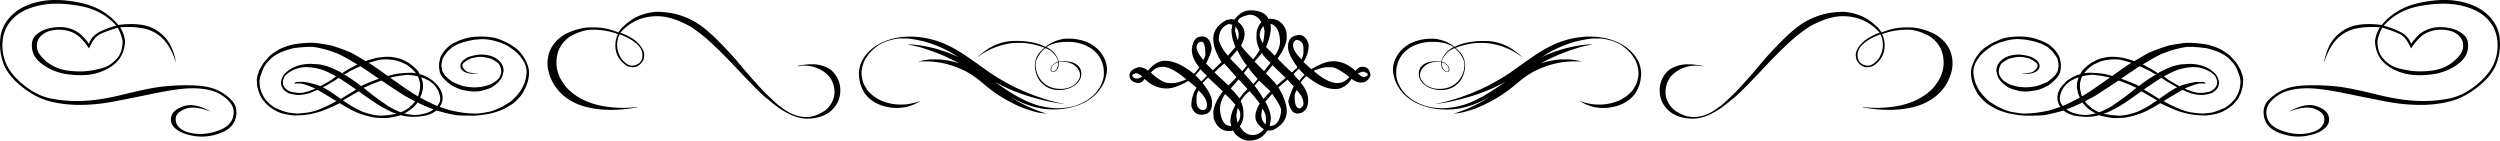 <svg xmlns="http://www.w3.org/2000/svg" viewBox="0 0 3515.94 197.8"><g id="Layer_2" data-name="Layer 2"><g id="Layer_1-2" data-name="Layer 1"><path d="M56.63,2q24.83-4.95,57.5,2.18t52.22,30.94q19.82-2.7,35.76.32T230.67,51.1q12.6,12.6,17,37.43-7.34-23-19-34.34a52.59,52.59,0,0,0-27.14-14.28,117.78,117.78,0,0,0-32.67-1.42q5.14,7.34,6.94,18.53a45.32,45.32,0,0,1-5.34,21.61q-5.33,10-17.3,17a72.71,72.71,0,0,1-25.59,9.07q-13.64,2.13-31.71-.13A77.94,77.94,0,0,1,62.55,92.45Q47.37,82.61,45.31,69.56t4.63-19.62a38.36,38.36,0,0,1,16.4-9.39A64.17,64.17,0,0,1,87,38.17a43.7,43.7,0,0,1,20.52,6q9.57,5.6,17.42,17.56a29.19,29.19,0,0,1,13.32-15.89q9.31-5.2,25.14-9.84Q144.1,14.18,112.33,8.39T57.21,7.3Q33.87,12,20.68,23.89A50,50,0,0,0,4.41,52.45,64.17,64.17,0,0,0,7.24,86q5.91,16.85,24.89,32.6T71.3,138.5a190.39,190.39,0,0,0,44.57,3.41q24.38-.76,58.39-9.2T226.36,122a296,296,0,0,1,40.77-2q22.71.26,35.57,5.46a66.59,66.59,0,0,1,22.64,15.12q9.77,9.9,6.24,24.88t-21.81,21.74q-18.25,6.76-35.43,4.25t-26.5-9.78q-9.33-7.26-7.08-17.3t17.82-15.11q15.56-5.09,38.2,7.91-23-9-35.82-4.12T247.2,165.9q-1,8,5.66,14.08t21.48,8q14.85,1.93,32.35-4.18t21-19q3.48-12.87-6-22.84A52,52,0,0,0,299,127.89q-13.25-4.11-31.52-3.67T213.88,132q-35.31,7.32-56.72,11.32A253.34,253.34,0,0,1,113,147.51a167.76,167.76,0,0,1-42.9-5q-20.19-5.13-40-21.09T4.35,87.82A78.53,78.53,0,0,1,.62,52.32q2.23-17.8,16.72-31.58T56.63,2Zm68.56,66.05Q114.51,52.51,106,47.63A44.2,44.2,0,0,0,87,42a46.39,46.39,0,0,0-18.52,2,27.14,27.14,0,0,0-12.8,8.62q-4.7,5.85-3.6,14.85t13.7,19.36q12.6,10.36,30.35,12.54t31.71-.12q14-2.33,21.42-5.41t15.3-11.7q7.84-8.62,7.85-24.7a67.11,67.11,0,0,0-6.82-18.52q-21,6.43-27.53,10.74T125.19,68.08Z"/><path d="M697,53.54a73.92,73.92,0,0,1,10.81,4.12,69.92,69.92,0,0,1,14.79,8.23q1.41.26,7.85,6.3,6.69,8.37,8.1,11.45,5.4,10.68,5.4,17.49V105a81.38,81.38,0,0,1-1.28,8.36A72.51,72.51,0,0,1,736,129.18q-.78,3-9.26,11.7a71,71,0,0,1-5.66,5q-10.42,6.69-14.54,8.23a90.29,90.29,0,0,1-17,5.53q-15.3,3-24.18,3h-4.89q-14.15-.12-14.14-.39-8.62,0-32.68-6.94a13.62,13.62,0,0,1-4,2.83q-2.7,1.92-10.17,4.24a108.13,108.13,0,0,1-19.42,1.93,6.81,6.81,0,0,1-2.18-.13,54.34,54.34,0,0,1-14.41-2.31l-1.16.64Q547.67,166,542.77,166h-4l-7.72-.25a67.1,67.1,0,0,1-12.86-2.32,110.13,110.13,0,0,1-17.88-5.92,213.32,213.32,0,0,1-23.15-12.86l.51.52v.13h-.25q-4.38,2.06-4.76,2.31-14.28,6.56-21.74,9.13-14.54,4.25-18.52,4.25-2.7.9-16.85,1.41-5.54,0-16.6-2.31-8.35-2.45-11.19-4.5a47.25,47.25,0,0,1-9.26-6.05,26.42,26.42,0,0,1-6.94-6.95,22.58,22.58,0,0,1-5.66-9.13Q364,130.86,362.3,123q-.65,0-1.15-11.7l.51-1.8a21.58,21.58,0,0,1,2.06-7.72q0-2.19,7.33-13.89,0-.26,6.69-7.59a33.52,33.52,0,0,1,4.63-4.25q8.75-6,13.12-8a95.48,95.48,0,0,1,15.82-5.28,159,159,0,0,1,23.15-2.57h5.92q5,0,24.31,3.47a234.89,234.89,0,0,1,27.14,9.65q1.43,0,22.51,12.61A124.66,124.66,0,0,1,527,82.1q2.06-1,15.18-2.19H547A50.75,50.75,0,0,1,559.88,82q3.09.25,8.49,3.09a33.81,33.81,0,0,1,9.52,5.66q1.79.9,8.74,7.71c.86.78,2,2.62,3.48,5.54q0,.38,4.63,1.67a53.45,53.45,0,0,1,12.47,6.81q1.29.39,7.59,7.08,4.89,5.66,5.92,9.52.76,0,1.8,7.59l-.13,1.28a16,16,0,0,1-1,6.18,17.9,17.9,0,0,1-3.21,6.17q16.46,5.53,18.39,5.53a148.9,148.9,0,0,0,31.26,3.86h2.05q5.14,0,19-2.7a81.38,81.38,0,0,0,14.79-5.79q1.43,0,14.8-8.62,9.25-8.49,11.06-11.7,3.86-4,8.36-14.67a66.75,66.75,0,0,0,2.7-13.5V99.85a29.37,29.37,0,0,0-2.06-9.13Q737.39,87,732.37,80.3q0-1-8.62-8.88-9.78-7.2-10.29-7.2Q702,58.82,700,58.82A71.35,71.35,0,0,0,677.83,55l-10.93.9q-13.64,2.45-19.56,5-1.67,0-11.06,5.27l-6.56,5.79q-5.65,7.45-6.56,9.52c-.51,0-1.28,3.08-2.31,9.26v2.7l.9,5.27c0,1,1.15,3.22,3.47,6.82q6.69,6.69,7.85,6.94,1.54,2.07,7.84,4.76,9.78,3.87,10.68,3.86a79.89,79.89,0,0,0,17.11,1.8l4.63-.38q5,0,15.56-3.48a52.45,52.45,0,0,0,9.91-6c2.48-2.57,3.77-4.25,3.85-5A15.59,15.59,0,0,0,705,101l-.13-1A18,18,0,0,0,701,89.3a45,45,0,0,0-11.06-6.94Q680,80,677.19,80h-4.38q-11.7,1.93-11.7,2.83-9.65,4.5-10.81,8.36v1.93a26.28,26.28,0,0,0,1.8,3.47,14.29,14.29,0,0,0,5.28,4.38q0,.76,10.93,2.44h4.25v.26l-3.48.26H667a42.14,42.14,0,0,1-7.84-.78,13.83,13.83,0,0,1-5.4-1.93c-.95-.08-2.62-1.37-5-3.85a9.58,9.58,0,0,1-1.29-4.76l.26-1.93q0-1.29,3.6-5.92a81.6,81.6,0,0,1,6.95-4.37,60.18,60.18,0,0,1,19.55-3.73,57,57,0,0,1,11.06,1.54,33.85,33.85,0,0,1,10,4.63c3.52,3,5.28,4.68,5.28,5q4.11,4.89,4.11,12.6l-.38.77a31.53,31.53,0,0,1-3,9.27,52.25,52.25,0,0,1-4.5,5.53,52.26,52.26,0,0,1-10,7.46,81.07,81.07,0,0,1-12.73,4q0,.78-11.32,1.29a140.65,140.65,0,0,1-17.11-2.44,85.66,85.66,0,0,1-15-6.82A83.17,83.17,0,0,1,623,109.37a28.22,28.22,0,0,1-3.73-6.05q-.76,0-1.8-8.87V89.82q0-1.42,2.32-10.42a54.74,54.74,0,0,1,7.46-10.55,74.81,74.81,0,0,1,8.1-6.95q2.05-1,9.91-4.76,12.21-4.37,15.05-4.37,6.3-1.41,18-1.41A104.34,104.34,0,0,1,697,53.54ZM495.56,86.6a193.93,193.93,0,0,0-20.32-11.06q-1.68-.65-13.51-4.89-17.49-4.75-23.79-4.76h-4.89q-13.12.78-15.82,1.42-4.38,0-12.09,2.57-9.52,3-12.86,5-7.47,3.85-10.81,7.2a72.36,72.36,0,0,0-8.36,9.39q-3.35,4.64-6.56,15.05-.65,0-1.67,8l.25,3.73q.78,7.47,1.68,8.62,1.28,5,6,12.35,6.43,7.2,8.36,8.36,5.4,4.38,8.23,5a70,70,0,0,0,13.38,5q2.19,1,15.18,2.06h.39a146.94,146.94,0,0,0,19.16-2.19,99.63,99.63,0,0,0,16.6-5.78,152.9,152.9,0,0,0,18.9-9.52q-8.74-5.4-26.37-15.82-.9.25-4.63,1.93-7.46,3.34-9,3.34a51.65,51.65,0,0,1-13,1.93h-2.19q-8.88-1.16-10.67-2.19-2.58,0-8.62-5.66-3.34-5-3.35-9.13v-.77q0-3.09,2.7-8.49a19.75,19.75,0,0,1,4.51-5.53,75.71,75.71,0,0,1,7.71-5.66Q419,92,420.57,92a55.53,55.53,0,0,1,14.79-2.18h2.19l8.75.51q3.34,0,13.25,2.57,10,3.73,13.5,5.79,4.5,1.68,16.21,9.26a197,197,0,0,1,18.52,13.12,10,10,0,0,0,2.7-1.41q11.44-5.14,22.38-8.88v-.13a.73.73,0,0,1-.51-.25Q514,97.67,506.62,93.16l-14.79,7a43,43,0,0,1-7.07,4.24,12,12,0,0,1-3.22-1.67q3.85-3.09,21-12.09Zm-38.71,13a50.11,50.11,0,0,0-9.78-3.08q-4.63-1.42-15.31-2.19A45.92,45.92,0,0,0,412,98.69a38.36,38.36,0,0,0-9.51,6.3q-2.83,2.19-4.63,9v2.7q0,3.73,4.11,8.36a32.34,32.34,0,0,0,6.56,3.86q8.88,1.67,10.16,1.67h5q2.7,0,10-2.19,9.13-3.21,9.78-3.85A19.18,19.18,0,0,1,440,123q-14.16-5.66-18.4-5.66h-5l-1.68.39a3.77,3.77,0,0,1-.9-1.16,10.44,10.44,0,0,1,5.92-1.41h6.17q3,0,11.32,1.93,10.43,2.56,12.87,4.11a21.58,21.58,0,0,0,4.88-2.44q11.58-6.44,13.51-8.36l4-3Q459.68,100.5,456.85,99.59Zm43,25.6q-14.42-10-23.54-15.69l-4.37,3q-13.51,8.24-17.88,10.3v.12c.42.09.64.22.64.39q2.19,0,24.7,15.82,11.06-6.95,21.22-13v-.26Zm4.5,3.21-22.12,12.74q5.78,4,11.44,7.46,4.13,2.84,15.7,8.36,15.69,5.65,26.75,5.66l10.55-.77q10.67-1.68,10.67-2.06c-1.11-.34-1.75-.56-1.93-.64q-4.23-.78-21.48-10.55-10.29-6.43-29.45-20.2ZM569.65,135q-3.46-2.07-33.18-21.74-9.91,3.6-17.5,6.81l-7.59,3.48,10.94,8.74q8.1,6.31,23.67,17a116.78,116.78,0,0,0,17.49,8.62,33.87,33.87,0,0,0,5.92-2.7q6-3.48,8-5.92a29.45,29.45,0,0,0,6.43-6.69Zm6.18-41a20.75,20.75,0,0,0-7.34-4.5,39.9,39.9,0,0,0-9.64-3.86q-2.83-1.16-14.41-2.19l-7.33.26q-3.21,0-18.52,4.63v.13l1.8,1q1.92,1,25,17.37,9.27-2.44,10.42-2.71a163.22,163.22,0,0,1,24.31-1.8l4.63.65H585Q579.17,96.12,575.83,93.93Zm11.57,13.25a125.33,125.33,0,0,0-13.89-2.06c-3.86.35-7.12.73-9.77,1.16a137.76,137.76,0,0,0-14.8,2.83v.26l12.22,8.49q14.93,10.68,26.63,17.62,1.41-2.7,3-11.45v-6.56Q589.07,109.37,587.4,107.18ZM607.6,153a187.47,187.47,0,0,1-20.32-8.87c-.26,0-.44.17-.52.51q0,1-7.33,8-9.27,6.69-10.55,6.69v.25q3.6,1.16,13.25,2.19a58.29,58.29,0,0,0,19.17-3.34,39.12,39.12,0,0,0,8.36-4.38A9.32,9.32,0,0,0,607.6,153Zm10.8-19.55q-1.92-6-2.7-6.82a37.15,37.15,0,0,0-5.92-8.1,65.89,65.89,0,0,0-6.43-5q-8.61-4.37-10.8-4.63a17.37,17.37,0,0,0,1,3.6c.94,2,1.41,5.66,1.41,11.07l-1.16,5.27q0,1.8-3,8.49h.25A250.25,250.25,0,0,0,614.8,149c.77-.25,1.8-1.84,3.09-4.75q.76,0,1.28-6.31Z"/><path d="M990.19,39.52q17.1,13.38,45.28,45,19.15,23.42,39.1,44.51,21.09,20.58,23.41,21.09,18,14.42,35.76,14.41H1135q11.84,0,26-9.52,12.6-11.19,12.6-25.73a35.42,35.42,0,0,0-8.49-22.89q-14-14.14-35.5-14.15l-8,1v-.52a94.65,94.65,0,0,1,17.75-2.31h3.34a46.16,46.16,0,0,1,25.73,7.72q13.38,11.83,13.37,29.07,0,19-16.46,31.38-12.74,8.24-29.58,8.23h-1q-23.67,0-54.8-27.27-5-2.43-37-36Q1015,73.48,996.62,57a224.79,224.79,0,0,0-25.47-19.55Q945,22.8,924.33,22.8q-31.12,0-51.71,22.9l.52.51A82.67,82.67,0,0,1,893.2,56.76Q906.07,68,906.07,77.34A33.84,33.84,0,0,1,905,84q-5.67,10.55-14.92,10.55h-1.29A27.56,27.56,0,0,1,882.14,93Q865.42,82.49,865.42,63.7l.26-4.88q1.8-8.37,3.34-10.55V48a97,97,0,0,0-32.93-6.17h-4.37q-11.84,0-28.81,8.74-20.32,13.26-20.33,37.56v.26q0,17.88,14.41,35,26.75,28.29,80.26,28.3A143.6,143.6,0,0,0,896,150.4v.51a190.51,190.51,0,0,1-36,3.61q-58.66,0-81-35.76-9-15.57-9-29.33,0-26.76,25.21-41.67,19.42-9.27,36-9.27h3.86a86.37,86.37,0,0,1,34.48,7.21l4.63-6.18Q885,29,894.23,24.34a75.54,75.54,0,0,1,29.33-7.71Q961.24,16.63,990.19,39.52Zm-118.6,8.75Q868,54.06,868,63.19a33.92,33.92,0,0,0,6.69,20.32q7.59,8.76,13.89,8.75h2.06q12.86-2.19,12.86-14.66v-.26Q903.49,60.61,871.59,48.27Z"/><path d="M1461.66,158.63a151,151,0,0,1-36.27-12.86q-9.53-4.89-17-9.39a201.1,201.1,0,0,1-23.67-17.24q-9.26-7.85-12.6-10.16a125.43,125.43,0,0,0-13-8.23q-28.31-14.4-56.73-14.41h-5.14a39.69,39.69,0,0,0-5.54.26v-.26q12.87-2.82,18.66-2.83h8.49a98.63,98.63,0,0,1,13.37,1.42,108.29,108.29,0,0,1,16,4h.13v-.13a257.67,257.67,0,0,0-46.82-19.94q-8.88-3.34-24.7-6.17v-.26q15.06,0,37.82,5.66,20.71,5.91,33.57,12.47l-7.84-5a169.92,169.92,0,0,0-39.75-17q-18.52-4.5-27.91-4.5h-5.4q-7.08,0-18,3.21a79.76,79.76,0,0,0-13.12,5.92,76.74,76.74,0,0,0-10.42,8.36,60.86,60.86,0,0,0-10.29,14.28q-3.85,9.65-3.86,16.85v1.8c.51,4.46,1,7.07,1.41,7.85q0,3.47,5.41,12.22,1,2.82,9.13,9.9a73,73,0,0,0,11.7,7.07,71.09,71.09,0,0,0,27.4,5.54h1.93l5.4-.26q13.13-1.68,20.33-5.28h.25a51,51,0,0,1-18.26,8.36q0,.66-12.09,1.93h-5.15l-6.56-.51q-10.68-1.8-14.92-3.86-14-5.52-21.61-16.46a54,54,0,0,1-6.17-13.51,67.55,67.55,0,0,1-1.93-13.63v-2.06l.64-4.76a41.1,41.1,0,0,1,3-10,47,47,0,0,1,7-10.68,62.86,62.86,0,0,1,12.86-11.58,81.88,81.88,0,0,1,13.38-6.81q15.16-6.44,35.76-6.44,22.63,0,46,9.27a174.8,174.8,0,0,1,25.22,13.37q3.46,1.68,41.29,28.69a352.22,352.22,0,0,0,31.12,18.26,309.23,309.23,0,0,0,38.59,16,252.9,252.9,0,0,0,33.44,9v.25l-9.9-1.54a305.45,305.45,0,0,1-40.9-9.9q-26.76-8.49-46.82-20.2,24.95,17.88,39,24.44a109.72,109.72,0,0,0,51.71,13.12,90.89,90.89,0,0,0,21.74-3.22,82.46,82.46,0,0,0,14.79-6.3q4.11-1.92,11.83-8.62a57.26,57.26,0,0,0,8.75-10.8q6-11.07,6-18.27v-3.73a40.25,40.25,0,0,0-8.11-24.05c-.51-1.29-3.52-4.2-9-8.75a58.15,58.15,0,0,0-32.16-9.64h-5.66a72.77,72.77,0,0,0-13.76,1.93q-8.49,2.56-12.09,5.53,3.6,1,10.54,7.46,6.18,7.59,6.82,13a46.13,46.13,0,0,1,7.33-.64q9.52,0,15.7,3.21,8.61,5.28,8.61,13.38v1.67q0,8-7.71,14.41a39,39,0,0,1-6.18,4.11q-8.87,3.61-15.69,3.6h-1.29c-3.68,0-5.79-.12-6.3-.38A30.7,30.7,0,0,1,1468,119.4q-5.92-5-8.24-9.9a40.77,40.77,0,0,1-4.37-16,29.77,29.77,0,0,1,4.12-16,40.39,40.39,0,0,1,9.39-10.17v-.12l-4-1.55q-16.86-5.4-30.49-5.4h-2.57q-18,0-36.92,8.23a85,85,0,0,0-19.55,11.84h-.13c.69-.6,1-1,1-1.16q22.9-21.61,51.45-21.61h5.15a113.3,113.3,0,0,1,22.51,2.83q9.78,2.58,14.79,5.53a64.19,64.19,0,0,1,12.35-7.46q10.8-4.11,17.49-4.12h5.53a70.58,70.58,0,0,1,14,1.93,60.22,60.22,0,0,1,11.71,4.12q5.54,2.31,13.38,9.39,12.21,13.38,12.22,28v.9q0,4.89-3,14.41-7.47,19-26.76,30.1a94.79,94.79,0,0,1-44.5,10.67h-3.86a99.27,99.27,0,0,1-22.51-3.09,127.21,127.21,0,0,1-16.85-5.53q-10.68-4.62-18.27-8.74a247.81,247.81,0,0,0,31.52,16.46q17.1,6.56,18.91,6.56v.26Zm-4.63-61a36.1,36.1,0,0,0,6.69,14.67q10.29,12.74,28.17,12.73a33.36,33.36,0,0,0,17.11-4.5q9.9-7.2,9.9-14.92v-.39q0-6.94-7.59-13.25a27.94,27.94,0,0,0-16.59-5,29.49,29.49,0,0,0-5.53.38v.13a35.28,35.28,0,0,1-1.16,8.1q-3.46,5.67-6.82,5.66h-.9c-1.28,0-2.23-.94-2.83-2.83a9.73,9.73,0,0,1,2.83-6.68,15.05,15.05,0,0,1,7.46-5h.39a12.78,12.78,0,0,0-1-3.73,33.11,33.11,0,0,0-7.85-10.16,26.16,26.16,0,0,0-9.39-5.15v.13a47.73,47.73,0,0,0-5.53,5.4q-8,10.29-8,17.37V92l-.13.13A46.1,46.1,0,0,1,1457,97.66Zm23.54,3.09a3.92,3.92,0,0,0,1.8-.39q5.79-3,5.79-12.6v-.13h-.39l-3,1q-6.43,4.25-6.44,9.39Q1479,100.75,1480.57,100.75Z"/><path d="M1756.49,197.8q-9.93,0-19.51-9.58l-2.79-4.53-5,.69q-16.22,0-22.31-17.94l-.52-7.32q0-12.54,13.42-30.67L1699,108.94l-7.84,7.84q13.42,16.38,13.42,27.36v1q0,16.2-15,16.21-10.45,0-14.11-12.2a47,47,0,0,1,7.32-25.79l-11.5-9.58q-18.82,10.64-30.32,10.63-17.6,0-31.19-13.42-4,5.75-8.88,5.75h-1.22q-11.16-2.09-11.15-10.63,0-8.19,12.89-11.67a21.51,21.51,0,0,1,13.42,5q7.83-10.62,18.47-13.42l2.09-.52h3.48q17.07,0,39.55,17.77v.7q1.39,0,8.37-9.06-10.63-12.72-10.63-25.09,1.56-18.46,13.94-18.47h1q10.45,0,12.9,16.21,0,6.43-7.85,21.78l9.59,9.58L1718,87.16q-11.67-17.94-11.67-32.93,0-16.2,19-26.31l6.62-1.05h.7l3.83.53q8.9-12.9,23-12.9,19.69.71,24.57,12.37l1.57-.52q17.42,0,23.52,17.77l.52,7.84q0,12.21-12.89,30.32,16,16.56,20.21,19.52l7.84-7.32q-13.41-18.12-13.41-28.4,0-14.11,11.67-16.21l3.31-.69q9.41,0,13.42,11.15l.69,2.26a43.38,43.38,0,0,1-7.31,24.57l11,10.11q18.64-11.16,30.84-11.16,16.56,0,31.19,13.42,4.35-5.22,8.89-5.58h1.22q9.57,0,11.15,11.68-3.5,10.45-13.42,10.45-6.27,0-12.89-5h-.52a30.5,30.5,0,0,1-11.68,11.33,20.17,20.17,0,0,1-10.1,2.78h-1.75q-17.07,0-39.55-17.94H1837a43.62,43.62,0,0,0-7.84,8.88q10.62,12.37,10.63,24.57,0,15-11.15,18.47l-3.31.52h-.53q-9.24,0-12.89-16.2,0-5.06,7.32-21.78v-1q-2.79-1.74-8.37-8.88L1798,122.88q11.67,20,11.67,33.45,0,17.25-20,26.83l-5.06.53h-2.26Q1773.38,197.81,1756.49,197.8Zm-150-90.08q-2.27-2.44-7.84-4.88-6.27,1.23-6.27,3.31c.81,2.91,3.08,4.36,6.79,4.36Q1601.59,110.51,1606.47,107.72Zm62,4Q1647.59,94,1635.4,94a19.57,19.57,0,0,0-16.73,8.37q16.2,14.46,25.09,14.46H1650Q1655.78,116.78,1668.5,111.73Zm28.92-5.06-9.58-9.4q0,1.56-6.62,8.36l8.36,8.89Zm-5.05-22.3q2.79-5.06,2.79-7.84V73.74q-.71-15-5.05-15h-.53q-5.58,0-6.79,7.32Q1683.14,73.75,1692.37,84.37Zm5.05,63.08q0-9.42-11.84-20.22a21.47,21.47,0,0,0-2.79,10.11v5q0,10.63,7.84,12.37h1Q1697.43,154.76,1697.42,147.45Zm41.3-39.21L1722,89.43q-1,0-14.11,12.37l19.69,18.29Q1738.72,109.64,1738.72,108.24Zm-11.68-30,10.46-12.19q-5.58-12.55-5.58-24l1.22-7.32-5.05-1q-13.93,4.88-13.94,22.3v.52A56.21,56.21,0,0,0,1727,78.27Zm4.36,99.32-1-6.1q0-11.51,7.14-24A166.43,166.43,0,0,0,1723,132.29a36.91,36.91,0,0,0-7.32,21.78q2.08,20,11.32,22.47Zm15.68-77.54,6.62-7.84q-6.27-6.79-13.41-21.25h-.53l-9.93,11.32Zm-3.83,38.51q2.26-4.19,11.15-13.42L1742,111.73l-11.15,12.72Q1735.76,128.62,1743.25,138.56ZM1742,48.65a15.16,15.16,0,0,0-4.53-11.15l-.52,6.1L1740.29,56C1741.21,56,1741.8,53.53,1742,48.65Zm2.26,112.21a11.32,11.32,0,0,0-3.31-8.36h-.69l-1.57,10.63,1.57,9.41Q1744.3,168.18,1744.29,160.86Zm27.36-91q-4.53-8.88-4.53-16.73v-4a26.37,26.37,0,0,1,6.8-17.78q-5.42-10.62-16.73-10.62-16.2,3.3-16.21,9.93,9.42,7.14,9.41,16.9,0,7.49-5.05,16.2,1.22,3.31,16.9,19.52Q1765,81.41,1771.65,69.91Zm5.57,112.21v-.52q-11.67-7.66-11.67-17.95,0-7.32,6.1-18-8.88-12-14.46-17.25a48.61,48.61,0,0,0-12.37,13.94,35.73,35.73,0,0,1,4,15.68v4.36q0,7.5-5,15.16v.52q7.14,11.85,17.77,11.85Q1770.44,190,1777.22,182.12Zm-14.46-63.77,5.58-6.62v-1.22q-11-12-12.37-15.51h-.52l-6.1,7.84Zm15-18.3,9.06-11.67Q1775,77.06,1775,74.44l-10.63,12.2Zm9.06,28.4L1770.6,113.3l-6.27,7.31a118.94,118.94,0,0,1,12.37,18.47Zm-10.63-68.12a74.08,74.08,0,0,0,2.26-16.73l-1.22-6.1h-1a18.71,18.71,0,0,0-4.53,12.37q0,3.32,4,10.46ZM1780,174.8l.53-6.62A24.9,24.9,0,0,0,1775,152.5l-1,8.89Q1773.92,170.11,1780,174.8Zm21.78-20q0-4.69-12.19-22.47h-.7l-9.41,10.63q7.85,14.12,7.84,24.56l-1.74,9.59h.52q13.41,0,15.68-21.26Zm-8.88-76.49q7.32-10.45,7.31-20V57Q1799,38.38,1788.9,34.19l-2.09-.52v.52l.52,3.84q0,12.19-6.79,28.05Zm15.16,31.19L1789.6,91.69l-9.06,11.15v.52q15.15,15.51,15.15,16.73Zm22.3-26.13a21.59,21.59,0,0,0,2.79-10.11v-5q0-10.8-9.59-12.2-5.05,1.58-5,7.84Q1818.52,71.66,1830.37,83.33Zm-2.27,30q0-1.58,6.62-8.19-7.67-7.32-7.66-8.89l-7.84,7.84q5.74,7.66,8.36,9.24Zm5.06,32.4q0-9.22-9.59-19c-1.86,3.37-2.79,6-2.79,7.84v1.75q0,16.2,7.32,16.2Q1833.16,149.89,1833.16,145.7Zm64.64-37.46q-18.12-13.76-25.09-13.76h-6.8q-5.75,0-18.47,5,19.51,17.25,33.63,17.25Q1890.48,116.78,1897.8,108.24Zm25.79-3.66c0-1.27-2.1-2.61-6.28-4l-7.84,2.26q4.88,5.05,8.37,5.4Q1923.59,107.55,1923.59,104.58Z"/><path d="M2044.38,159.92v-.26q1.8,0,18.91-6.56a247.63,247.63,0,0,0,31.51-16.46q-7.59,4.11-18.26,8.74a127.81,127.81,0,0,1-16.86,5.53,99.27,99.27,0,0,1-22.51,3.09h-3.85a94.83,94.83,0,0,1-44.51-10.67q-19.29-11.07-26.75-30.1-3-9.53-3-14.41v-.9q0-14.67,12.22-28,7.85-7.08,13.37-9.39a60.46,60.46,0,0,1,11.71-4.12,70.68,70.68,0,0,1,14-1.93H2016q6.69,0,17.49,4.12A64.19,64.19,0,0,1,2045.79,66q5-3,14.8-5.53a113.21,113.21,0,0,1,22.5-2.83h5.15q28.56,0,51.45,21.61c0,.17.34.56,1,1.16h-.13A84.57,84.57,0,0,0,2121,68.59q-18.91-8.22-36.92-8.23h-2.57q-13.64,0-30.48,5.4l-4,1.55v.12a40.76,40.76,0,0,1,9.39,10.17,29.86,29.86,0,0,1,4.12,16,40.8,40.8,0,0,1-4.38,16q-2.31,4.89-8.23,9.9a30.73,30.73,0,0,1-15.44,6.69c-.51.26-2.61.38-6.3.38H2025q-6.82,0-15.7-3.6a38.49,38.49,0,0,1-6.17-4.11q-7.72-6.44-7.72-14.41v-1.67q0-8.1,8.62-13.38,6.16-3.21,15.69-3.21a46.13,46.13,0,0,1,7.33.64q.65-5.4,6.82-13,6.95-6.43,10.55-7.46-3.6-3-12.09-5.53a72.85,72.85,0,0,0-13.77-1.93h-5.66a58.09,58.09,0,0,0-32.15,9.64q-8.24,6.83-9,8.75a40.24,40.24,0,0,0-8.1,24.05V105q0,7.22,6,18.27a57.66,57.66,0,0,0,8.75,10.8q7.72,6.69,11.84,8.62A81.82,81.82,0,0,0,2005,149a90.82,90.82,0,0,0,21.74,3.22,109.68,109.68,0,0,0,51.7-13.12q14-6.56,39-24.44-20.07,11.72-46.82,20.2a305.58,305.58,0,0,1-40.91,9.9l-9.9,1.54V146a252.47,252.47,0,0,0,33.44-9,309.23,309.23,0,0,0,38.59-16A352.3,352.3,0,0,0,2123,102.81q37.82-27,41.29-28.69a174.74,174.74,0,0,1,25.21-13.37q23.42-9.27,46.05-9.27,20.58,0,35.76,6.44a82.69,82.69,0,0,1,13.38,6.81,63.4,63.4,0,0,1,12.86,11.58A47.29,47.29,0,0,1,2304.46,87a40.66,40.66,0,0,1,3,10l.65,4.76v2.06a68.28,68.28,0,0,1-1.93,13.63A54.33,54.33,0,0,1,2300,131q-7.59,10.94-21.61,16.46-4.24,2.06-14.92,3.86l-6.56.51h-5.14q-12.09-1.27-12.1-1.93a51.08,51.08,0,0,1-18.26-8.36h.26q7.2,3.61,20.32,5.28l5.4.26h1.93a71.05,71.05,0,0,0,27.4-5.54,73,73,0,0,0,11.7-7.07q8.11-7.08,9.14-9.9,5.4-8.74,5.4-12.22c.43-.78.9-3.39,1.42-7.85v-1.8q0-7.2-3.86-16.85a60.86,60.86,0,0,0-10.29-14.28,78,78,0,0,0-10.42-8.36,80.14,80.14,0,0,0-13.12-5.92q-10.93-3.21-18-3.21h-5.4q-9.39,0-27.92,4.5a169.67,169.67,0,0,0-39.74,17l-7.85,5Q2180.6,74,2201.3,68.08q22.77-5.65,37.82-5.66v.26q-15.82,2.82-24.7,6.17a258,258,0,0,0-46.82,19.94v.13h.13a108.29,108.29,0,0,1,15.95-4,98.74,98.74,0,0,1,13.38-1.42h8.49q5.79,0,18.65,2.83v.26a39.52,39.52,0,0,0-5.53-.26h-5.15q-28.42,0-56.72,14.41a124.37,124.37,0,0,0-13,8.23q-3.34,2.33-12.61,10.16a199.46,199.46,0,0,1-23.67,17.24q-7.46,4.5-17,9.39a151.27,151.27,0,0,1-36.28,12.86Zm15.3-67.79-.12-.13V90.59q0-7.08-8-17.37a47.73,47.73,0,0,0-5.53-5.4v-.13a26.16,26.16,0,0,0-9.39,5.15A33.26,33.26,0,0,0,2028.81,83a13,13,0,0,0-1,3.73h.38a15,15,0,0,1,7.46,5,9.68,9.68,0,0,1,2.83,6.68c-.6,1.89-1.54,2.83-2.83,2.83h-.9q-3.35,0-6.82-5.66a35.2,35.2,0,0,1-1.15-8.1v-.13a29.68,29.68,0,0,0-5.54-.38,28,28,0,0,0-16.59,5q-7.59,6.31-7.59,13.25v.39q0,7.71,9.91,14.92a33.3,33.3,0,0,0,17.1,4.5q17.88,0,28.17-12.73a36,36,0,0,0,6.69-14.67A48.53,48.53,0,0,1,2059.68,92.13Zm-22.12,5.92q0-5.14-6.43-9.39l-3-1h-.38v.13q0,9.64,5.78,12.6a4,4,0,0,0,1.8.39Q2036.92,100.75,2037.56,98.05Z"/><path d="M2592.38,16.63a75.54,75.54,0,0,1,29.33,7.71Q2631,29,2641.78,39.52l4.63,6.18a86.32,86.32,0,0,1,34.47-7.21h3.86q16.59,0,36,9.27Q2746,62.67,2746,89.43q0,13.77-9,29.33-22.38,35.76-81,35.76a190.53,190.53,0,0,1-36-3.61v-.51a143.71,143.71,0,0,0,18.78,1.29q53.51,0,80.26-28.3,14.41-17.11,14.41-35v-.26q0-24.3-20.32-37.56-17-8.74-28.82-8.74h-4.37A97,97,0,0,0,2646.92,48v.26q1.54,2.19,3.35,10.55l.25,4.88q0,18.8-16.72,29.33a27.56,27.56,0,0,1-6.69,1.55h-1.28q-9.27,0-14.92-10.55a33.1,33.1,0,0,1-1-6.69q0-9.39,12.86-20.58a82.74,82.74,0,0,1,20.07-10.55l.51-.51q-20.58-22.91-51.71-22.9-20.7,0-46.82,14.67A226.59,226.59,0,0,0,2519.32,57q-18.39,16.45-46.3,46.56-32,33.57-37.05,36-31.12,27.28-54.79,27.27h-1q-16.86,0-29.59-8.23-16.45-12.34-16.46-31.38,0-17.23,13.38-29.07a46.13,46.13,0,0,1,25.72-7.72h3.35a94.85,94.85,0,0,1,17.75,2.31v.52l-8-1q-21.48,0-35.5,14.15a35.42,35.42,0,0,0-8.49,22.89q0,14.55,12.61,25.73,14.14,9.53,26,9.52h1.29q17.74,0,35.75-14.41,2.33-.51,23.42-21.09,19.93-21.11,39.1-44.51,28.17-31.64,45.28-45Q2554.7,16.63,2592.38,16.63Zm20.07,60.71v.26q0,12.48,12.86,14.66h2.06q6.3,0,13.89-8.75A33.92,33.92,0,0,0,2648,63.19q0-9.13-3.6-14.92Q2612.44,60.61,2612.45,77.34Z"/><path d="M2837.6,51.36q11.7,0,18,1.41,2.82,0,15,4.37,7.85,3.73,9.9,4.76a76.45,76.45,0,0,1,8.11,6.95,55.18,55.18,0,0,1,7.46,10.55q2.31,9,2.31,10.42v4.63q-1,8.86-1.8,8.87a28.22,28.22,0,0,1-3.73,6.05,83.17,83.17,0,0,1-11.19,10.16,85,85,0,0,1-15,6.82,140.65,140.65,0,0,1-17.11,2.44q-11.31-.51-11.32-1.29a81.4,81.4,0,0,1-12.73-4,52.22,52.22,0,0,1-10-7.46,50.49,50.49,0,0,1-4.51-5.53,31.2,31.2,0,0,1-2.95-9.27l-.39-.77q0-7.71,4.12-12.6c0-.34,1.75-2,5.27-5a34,34,0,0,1,10-4.63,57,57,0,0,1,11.07-1.54,60.23,60.23,0,0,1,19.55,3.73,80.73,80.73,0,0,1,6.94,4.37q3.6,4.64,3.6,5.92l.26,1.93a9.7,9.7,0,0,1-1.28,4.76c-2.41,2.48-4.08,3.77-5,3.85a13.89,13.89,0,0,1-5.4,1.93,42.24,42.24,0,0,1-7.85.78h-2.06l-3.47-.26v-.26h4.24q10.93-1.67,10.94-2.44a14.19,14.19,0,0,0,5.27-4.38,26.28,26.28,0,0,0,1.8-3.47V91.23q-1.16-3.86-10.8-8.36,0-.9-11.71-2.83h-4.37q-2.84,0-12.74,2.32A45.22,45.22,0,0,0,2815,89.3,18,18,0,0,0,2811.1,100l-.13,1a15.59,15.59,0,0,0,2.32,6.94c.09.77,1.37,2.45,3.86,5a52.7,52.7,0,0,0,9.9,6q10.54,3.48,15.57,3.48l4.63.38a79.89,79.89,0,0,0,17.11-1.8q.88,0,10.67-3.86,6.3-2.7,7.85-4.76,1.15-.26,7.84-6.94,3.48-5.4,3.48-6.82l.9-5.27v-2.7c-1-6.18-1.8-9.26-2.32-9.26q-.9-2.07-6.56-9.52l-6.56-5.79q-9.39-5.28-11.06-5.27-5.91-2.58-19.55-5l-10.93-.9A71.36,71.36,0,0,0,2816,58.82q-2.05,0-13.5,5.4-.52,0-10.29,7.2-8.62,7.85-8.62,8.88-5,6.69-6.18,10.42a29.37,29.37,0,0,0-2.06,9.13v2.83a66,66,0,0,0,2.71,13.5q4.5,10.68,8.36,14.67,1.8,3.21,11.06,11.7,13.38,8.63,14.79,8.62a82,82,0,0,0,14.79,5.79q13.89,2.7,19,2.7h2.06a149.05,149.05,0,0,0,31.26-3.86q1.92,0,18.39-5.53a17.75,17.75,0,0,1-3.22-6.17,16.14,16.14,0,0,1-1-6.18l-.12-1.28q1-7.59,1.8-7.59,1-3.87,5.91-9.52,6.3-6.69,7.59-7.08a53.54,53.54,0,0,1,12.48-6.81q4.64-1.29,4.63-1.67c1.46-2.92,2.61-4.76,3.47-5.54q6.95-6.81,8.75-7.71a33.54,33.54,0,0,1,9.52-5.66q5.4-2.84,8.49-3.09a50.68,50.68,0,0,1,12.86-2.06h4.89q13.11,1.16,15.18,2.19A125.22,125.22,0,0,1,3001.6,86q21.09-12.61,22.51-12.61a235.57,235.57,0,0,1,27.14-9.65q19.3-3.47,24.31-3.47h5.92a158.85,158.85,0,0,1,23.15,2.57,95.48,95.48,0,0,1,15.82,5.28q4.38,1.92,13.12,8a33.67,33.67,0,0,1,4.64,4.25q6.67,7.33,6.68,7.59,7.34,11.7,7.33,13.89a21.37,21.37,0,0,1,2.06,7.72l.52,1.8q-.53,11.7-1.16,11.7-1.68,7.84-3.6,10.42a22.8,22.8,0,0,1-5.66,9.13,26.63,26.63,0,0,1-7,6.95,47,47,0,0,1-9.26,6.05q-2.84,2.05-11.19,4.5-11.07,2.31-16.59,2.31-14.16-.51-16.85-1.41-4,0-18.52-4.25-7.47-2.56-21.74-9.13-.39-.25-4.76-2.31h-.26v-.13l.52-.52a213.4,213.4,0,0,1-23.16,12.86,110.13,110.13,0,0,1-17.88,5.92,67,67,0,0,1-12.86,2.32l-7.72.25h-4q-4.87,0-19.55-3.47l-1.15-.64a54.34,54.34,0,0,1-14.41,2.31,6.91,6.91,0,0,1-2.19.13,108.21,108.21,0,0,1-19.42-1.93q-7.45-2.31-10.16-4.24a13.54,13.54,0,0,1-4-2.83q-24.06,6.94-32.67,6.94,0,.27-14.15.39h-4.89q-8.87,0-24.18-3a90.29,90.29,0,0,1-17-5.53q-4.11-1.55-14.53-8.23a69.1,69.1,0,0,1-5.66-5q-8.49-8.74-9.26-11.7a71.54,71.54,0,0,1-6.69-15.83A79.76,79.76,0,0,1,2772,105v-3.86q0-6.81,5.4-17.49,1.42-3.09,8.11-11.45,6.42-6,7.84-6.3a69.73,69.73,0,0,1,14.8-8.23,73.24,73.24,0,0,1,10.8-4.12A104.44,104.44,0,0,1,2837.6,51.36Zm59.17,86.56q.51,6.32,1.29,6.31c1.28,2.91,2.31,4.5,3.08,4.75a250.25,250.25,0,0,0,23.67-11.7h.26c-2-4.46-3-7.29-3-8.49l-1.16-5.27c0-5.41.47-9.09,1.42-11.07a18.09,18.09,0,0,0,1-3.6q-2.19.27-10.81,4.63a67.36,67.36,0,0,0-6.43,5,37.15,37.15,0,0,0-5.92,8.1q-.76.78-2.7,6.82Zm9.52,16.08a38.88,38.88,0,0,0,8.36,4.38,58.19,58.19,0,0,0,19.16,3.34q9.66-1,13.25-2.19v-.25q-1.28,0-10.54-6.69-7.33-6.94-7.34-8-.12-.51-.51-.51a189.2,189.2,0,0,1-20.32,8.87A9,9,0,0,0,2906.29,154Zm18.91-36.53V124q1.55,8.75,3,11.45,11.7-6.94,26.62-17.62l12.22-8.49v-.26a137.58,137.58,0,0,0-14.79-2.83c-2.66-.43-5.92-.81-9.78-1.16a126,126,0,0,0-13.89,2.06Q2926.88,109.37,2925.2,117.47Zm5.79-14.53h.25l4.63-.65a163.12,163.12,0,0,1,24.31,1.8q1.17.27,10.42,2.71,23-16.33,25-17.37l1.8-1v-.13q-15.32-4.62-18.52-4.63l-7.34-.26c-7.71.69-12.52,1.42-14.4,2.19a39.82,39.82,0,0,0-9.65,3.86,20.7,20.7,0,0,0-7.33,4.5Q2936.77,96.12,2931,102.94Zm1.15,39.61a29.67,29.67,0,0,0,6.43,6.69q1.93,2.44,8,5.92a33.5,33.5,0,0,0,5.92,2.7,117.73,117.73,0,0,0,17.49-8.62q15.55-10.67,23.67-17l10.93-8.74L2997,120q-7.59-3.21-17.49-6.81-29.71,19.68-33.19,21.74Zm79.37-14.15q-19.17,13.77-29.46,20.2-17.24,9.78-21.48,10.55c-.17.08-.82.3-1.93.64q0,.39,10.68,2.06l10.54.77q11.07,0,26.76-5.66,11.58-5.53,15.69-8.36,5.66-3.48,11.45-7.46l-22.13-12.74Zm1.93-37.81q17.1,9,21,12.09a12.15,12.15,0,0,1-3.21,1.67,43,43,0,0,1-7.08-4.24l-14.79-7q-7.34,4.5-25.73,17.24a.73.73,0,0,1-.51.25v.13q10.93,3.73,22.38,8.88a10,10,0,0,0,2.7,1.41A198.34,198.34,0,0,1,3026.68,108q11.71-7.59,16.21-9.26,3.48-2.06,13.51-5.79,9.9-2.57,13.25-2.57l8.74-.51h2.19A55.47,55.47,0,0,1,3095.37,92q1.55,0,10.42,4.12a75.9,75.9,0,0,1,7.72,5.66,19.75,19.75,0,0,1,4.5,5.53q2.7,5.4,2.7,8.49v.77q0,4.13-3.34,9.13-6,5.67-8.62,5.66-1.8,1-10.68,2.19h-2.18a51.66,51.66,0,0,1-13-1.93c-1,0-4-1.11-9-3.34q-3.73-1.68-4.63-1.93-17.62,10.41-26.37,15.82a153.16,153.16,0,0,0,18.91,9.52,99.79,99.79,0,0,0,16.59,5.78,147.12,147.12,0,0,0,19.17,2.19h.38q13-1,15.18-2.06a70,70,0,0,0,13.38-5q2.82-.65,8.23-5,1.93-1.15,8.36-8.36,4.76-7.34,6-12.35.9-1.15,1.67-8.62l.26-3.73q-1-8-1.67-8-3.22-10.42-6.56-15.05a73,73,0,0,0-8.37-9.39q-3.34-3.34-10.8-7.2-3.35-2.07-12.86-5-7.72-2.58-12.09-2.57-2.7-.65-15.83-1.42H3078q-6.32,0-23.8,4.76-11.84,4.25-13.51,4.89a193.93,193.93,0,0,0-20.32,11.06Zm1.93,35.24v.26q10.15,6,21.22,13,22.5-15.83,24.7-15.82c0-.17.21-.3.64-.39v-.12q-4.38-2.07-17.88-10.3l-4.37-3q-9.13,5.66-23.54,15.69Zm27.91-18.39,4,3q1.93,1.92,13.51,8.36a21.46,21.46,0,0,0,4.89,2.44q2.45-1.55,12.86-4.11,8.36-1.94,11.32-1.93H3096a10.42,10.42,0,0,1,5.92,1.41,3.49,3.49,0,0,1-.9,1.16l-1.67-.39h-5q-4.24,0-18.39,5.66a19.88,19.88,0,0,1-3.47,1.55q.63.65,9.77,3.85,7.34,2.19,10,2.19h5q1.29,0,10.16-1.67a32.06,32.06,0,0,0,6.56-3.86q4.13-4.64,4.12-8.36V114q-1.8-6.82-4.63-9a38.58,38.58,0,0,0-9.52-6.3,45.88,45.88,0,0,0-19.81-4.37q-10.68.77-15.31,2.19a50.05,50.05,0,0,0-9.77,3.08Q3056.27,100.49,3043.28,107.44Z"/><path d="M3459.31,2q24.83,5,39.3,18.71t16.72,31.58a78.67,78.67,0,0,1-3.73,35.5q-6,17.69-25.79,33.64t-40,21.09a167.86,167.86,0,0,1-42.9,5,253.24,253.24,0,0,1-44.12-4.18q-21.42-4-56.73-11.32t-53.57-7.79q-18.27-.45-31.51,3.67A52.08,52.08,0,0,0,3194.27,142q-9.45,10-6,22.84t21,19q17.49,6.1,32.35,4.18t21.48-8q6.63-6,5.66-14.08T3255,153q-12.81-4.87-35.83,4.12,22.65-13,38.21-7.91t17.81,15.11q2.25,10-7.07,17.3t-26.5,9.78q-17.18,2.5-35.44-4.25t-21.8-21.74q-3.54-15,6.24-24.88a66.4,66.4,0,0,1,22.64-15.12q12.86-5.2,35.56-5.46a296.17,296.17,0,0,1,40.78,2q18.06,2.32,52.09,10.74t58.4,9.2a190.48,190.48,0,0,0,44.57-3.41q20.19-4.17,39.17-19.94T3508.7,86a64.17,64.17,0,0,0,2.83-33.51,49.91,49.91,0,0,0-16.27-28.56Q3482.08,12,3458.73,7.3t-55.11,1.09q-31.78,5.79-51.07,27.66,15.82,4.64,25.15,9.84A29.21,29.21,0,0,1,3391,61.78q7.84-12,17.43-17.56a43.7,43.7,0,0,1,20.52-6,64.14,64.14,0,0,1,20.64,2.38,38.36,38.36,0,0,1,16.4,9.39q6.69,6.56,4.63,19.62t-17.24,22.89a77.89,77.89,0,0,1-33.25,12.09q-18.06,2.26-31.7.13a72.83,72.83,0,0,1-25.6-9.07q-12-6.94-17.3-17A45.32,45.32,0,0,1,3340.2,57q1.8-11.19,7-18.53a117.78,117.78,0,0,0-32.67,1.42,52.55,52.55,0,0,0-27.14,14.28q-11.72,11.31-19,34.34,4.36-24.82,17-37.43t28.55-15.63q15.95-3,35.76-.32,19.56-23.79,52.22-30.94T3459.31,2Zm-81.42,47.59q-6.55-4.3-27.53-10.74a67.1,67.1,0,0,0-6.81,18.52q0,16.08,7.84,24.7t15.31,11.7q7.46,3.09,21.42,5.41t31.7.12q17.76-2.17,30.36-12.54t13.7-19.36q1.1-9-3.6-14.85a27.24,27.24,0,0,0-12.8-8.62A46.41,46.41,0,0,0,3429,42a44.25,44.25,0,0,0-19,5.66q-8.55,4.89-19.23,20.45Q3384.45,53.94,3377.89,49.62Z"/></g></g></svg>